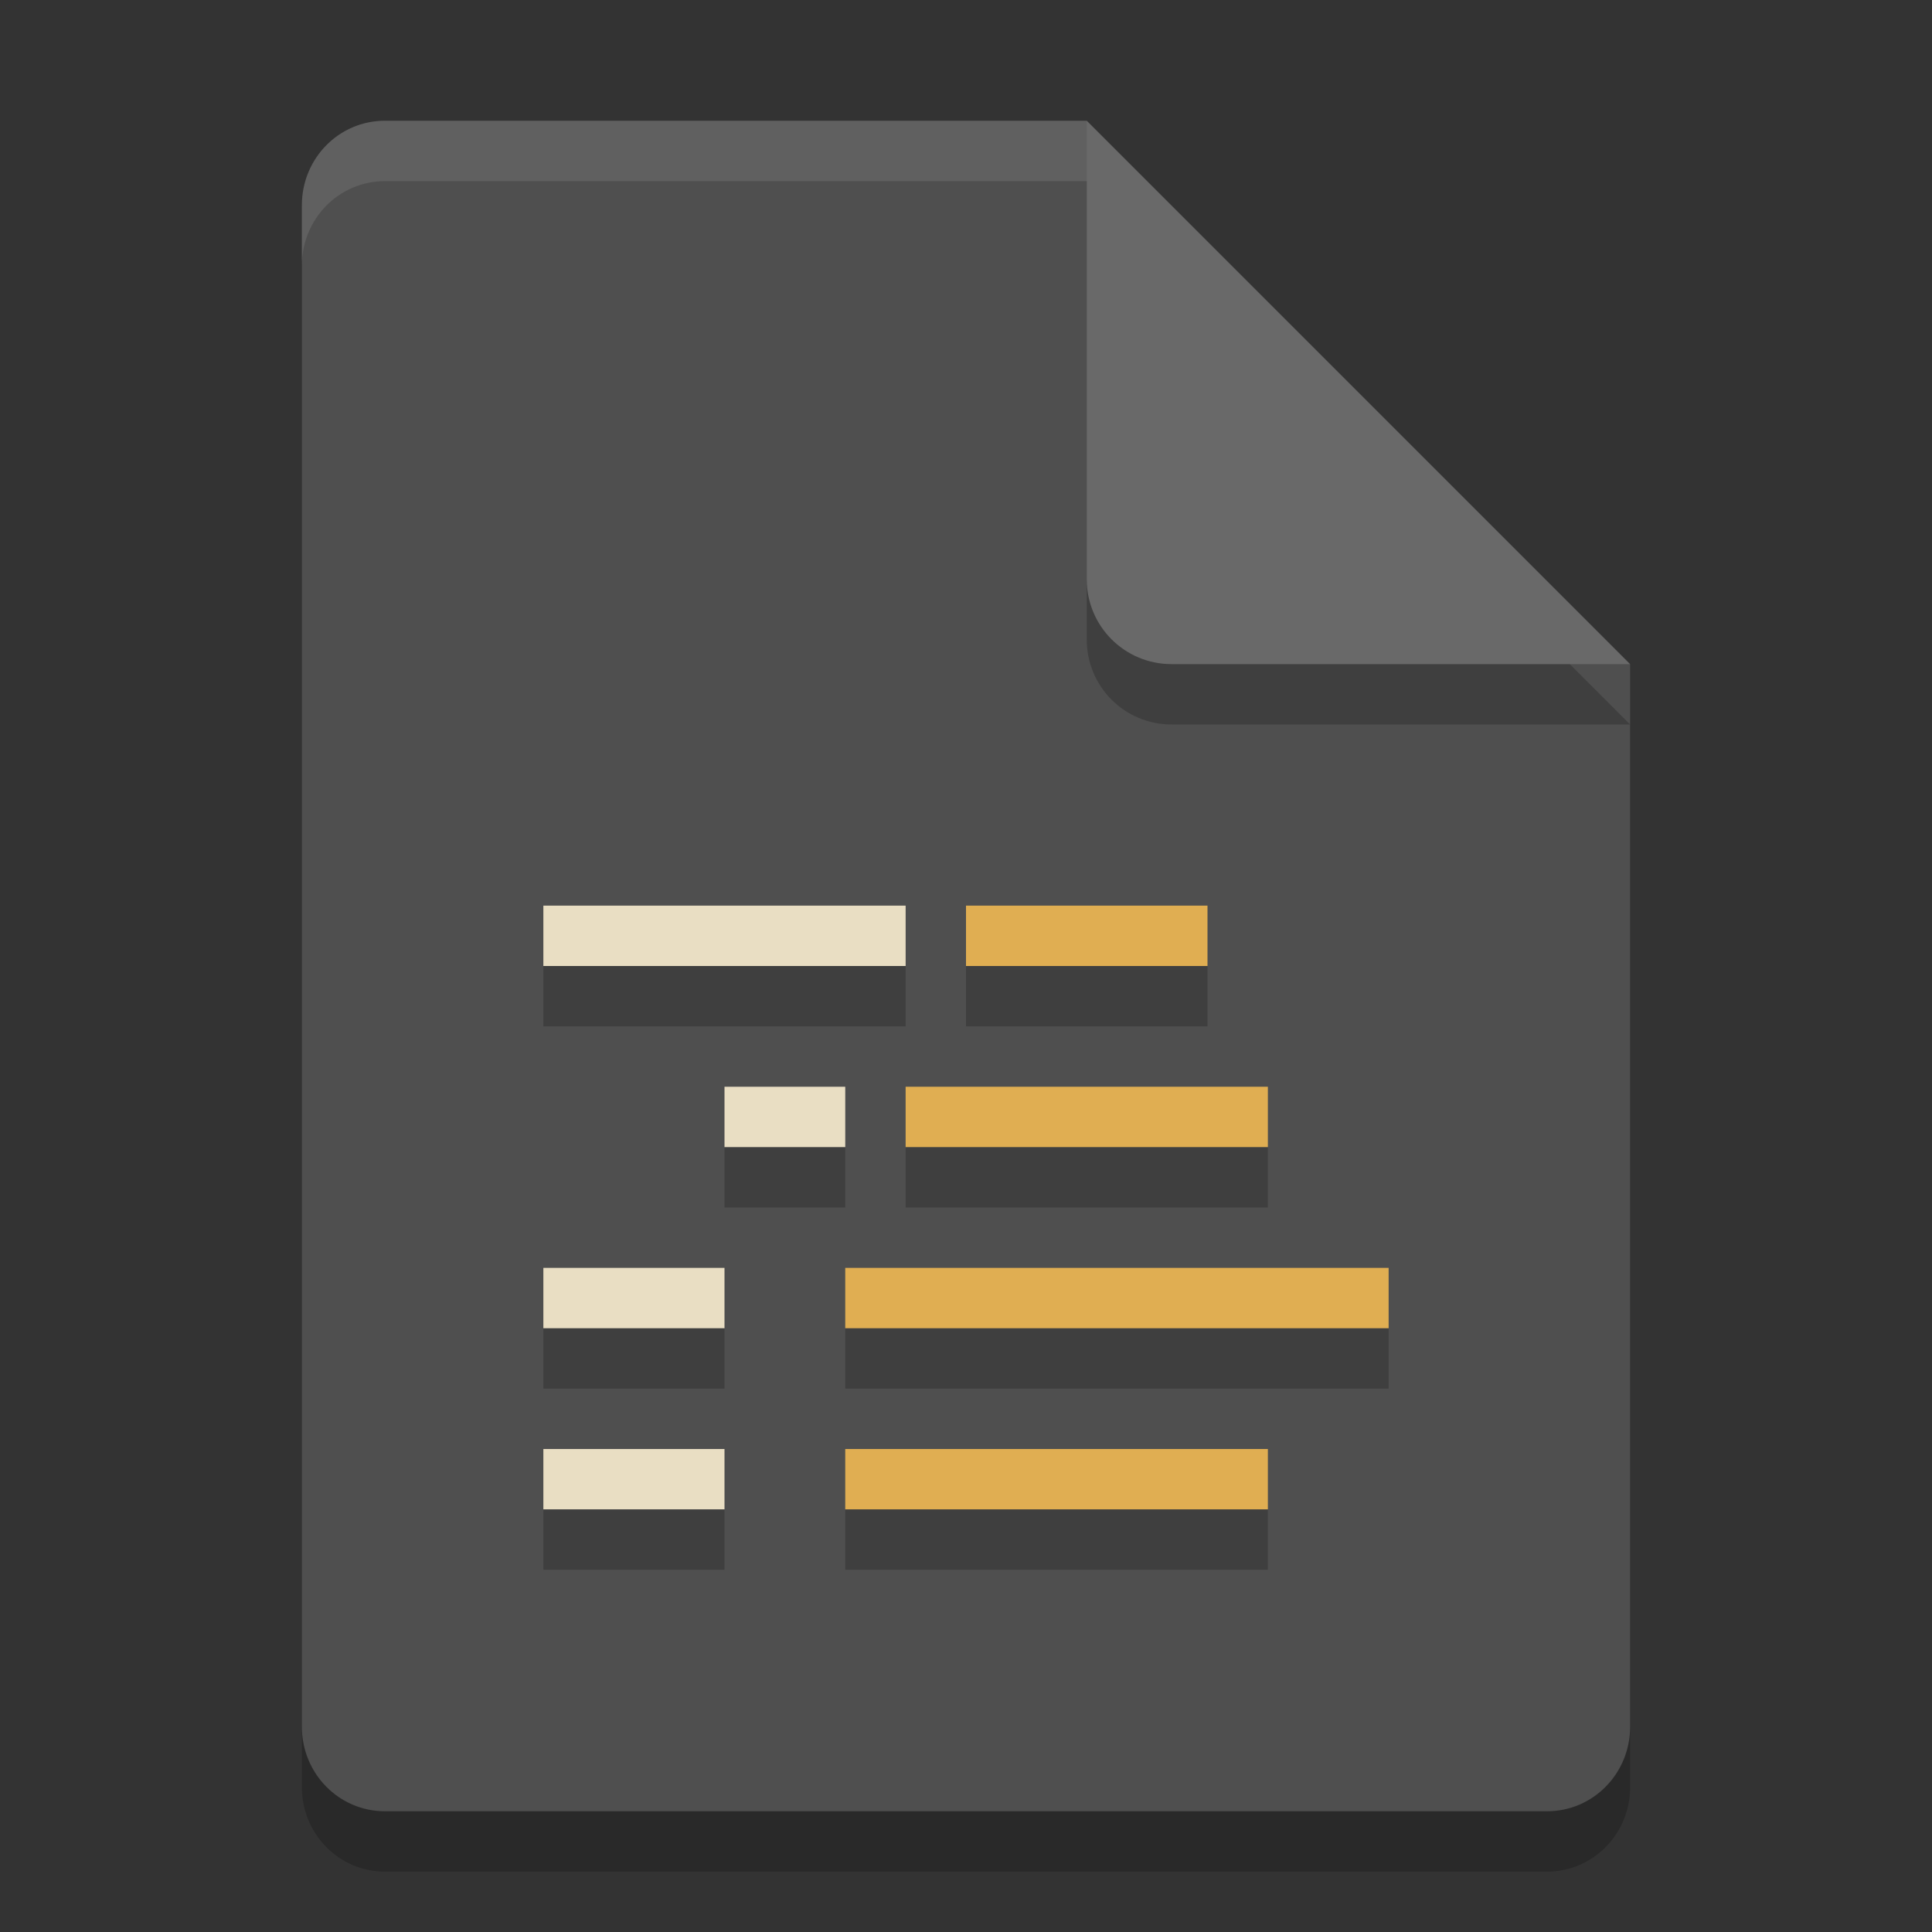 <svg xmlns="http://www.w3.org/2000/svg" width="32" height="32" version="1.1">
 <rect width="100%" height="100%" fill="#333333" stroke="none"/>
 <path style="opacity:0.2" d="m6.375 3c-0.762 0-1.375 0.624-1.375 1.4v25.2c0 0.775 0.613 1.4 1.375 1.4h19.25c0.761 0 1.375-0.625 1.375-1.4v-17.6l-7-2-2-7z"/>
 <path style="fill:#4f4f4f" d="m6.375 2c-0.762 0-1.375 0.624-1.375 1.4v25.2c0 0.775 0.613 1.4 1.375 1.4h19.25c0.761 0 1.375-0.625 1.375-1.4v-17.6l-7-2-2-7z"/>
 <path style="opacity:0.2" d="m27 12-9-9v7.594c0 0.78 0.628 1.406 1.406 1.406z"/>
 <path style="fill:#696969" d="m27 11-9-9v7.594c0 0.78 0.628 1.406 1.406 1.406z"/>
 <path style="fill:#ffffff;opacity:0.1" d="M 6.375,2 C 5.613,2 5,2.625 5,3.4 v 1 C 5,3.625 5.613,3 6.375,3 H 18 V 2 Z"/>
 <path style="fill:#e9dec3" d="M 9,15 V 16 H 15 V 15 Z M 12,18 V 19 H 14 V 18 Z M 9,21 V 22 H 12 V 21 Z M 9,24 V 25 H 12 V 24 Z"/>
 <path style="fill:#e0ae52" d="M 16,15 V 16 H 20 V 15 Z M 15,18 V 19 H 21 V 18 Z M 14,21 V 22 H 23 V 21 Z M 14,24 V 25 H 21 V 24 Z"/>
 <path style="opacity:0.2" d="M 9 16 L 9 17 L 15 17 L 15 16 L 9 16 z M 16 16 L 16 17 L 20 17 L 20 16 L 16 16 z M 12 19 L 12 20 L 14 20 L 14 19 L 12 19 z M 15 19 L 15 20 L 21 20 L 21 19 L 15 19 z M 9 22 L 9 23 L 12 23 L 12 22 L 9 22 z M 14 22 L 14 23 L 23 23 L 23 22 L 14 22 z M 9 25 L 9 26 L 12 26 L 12 25 L 9 25 z M 14 25 L 14 26 L 21 26 L 21 25 L 14 25 z"/>
</svg>
